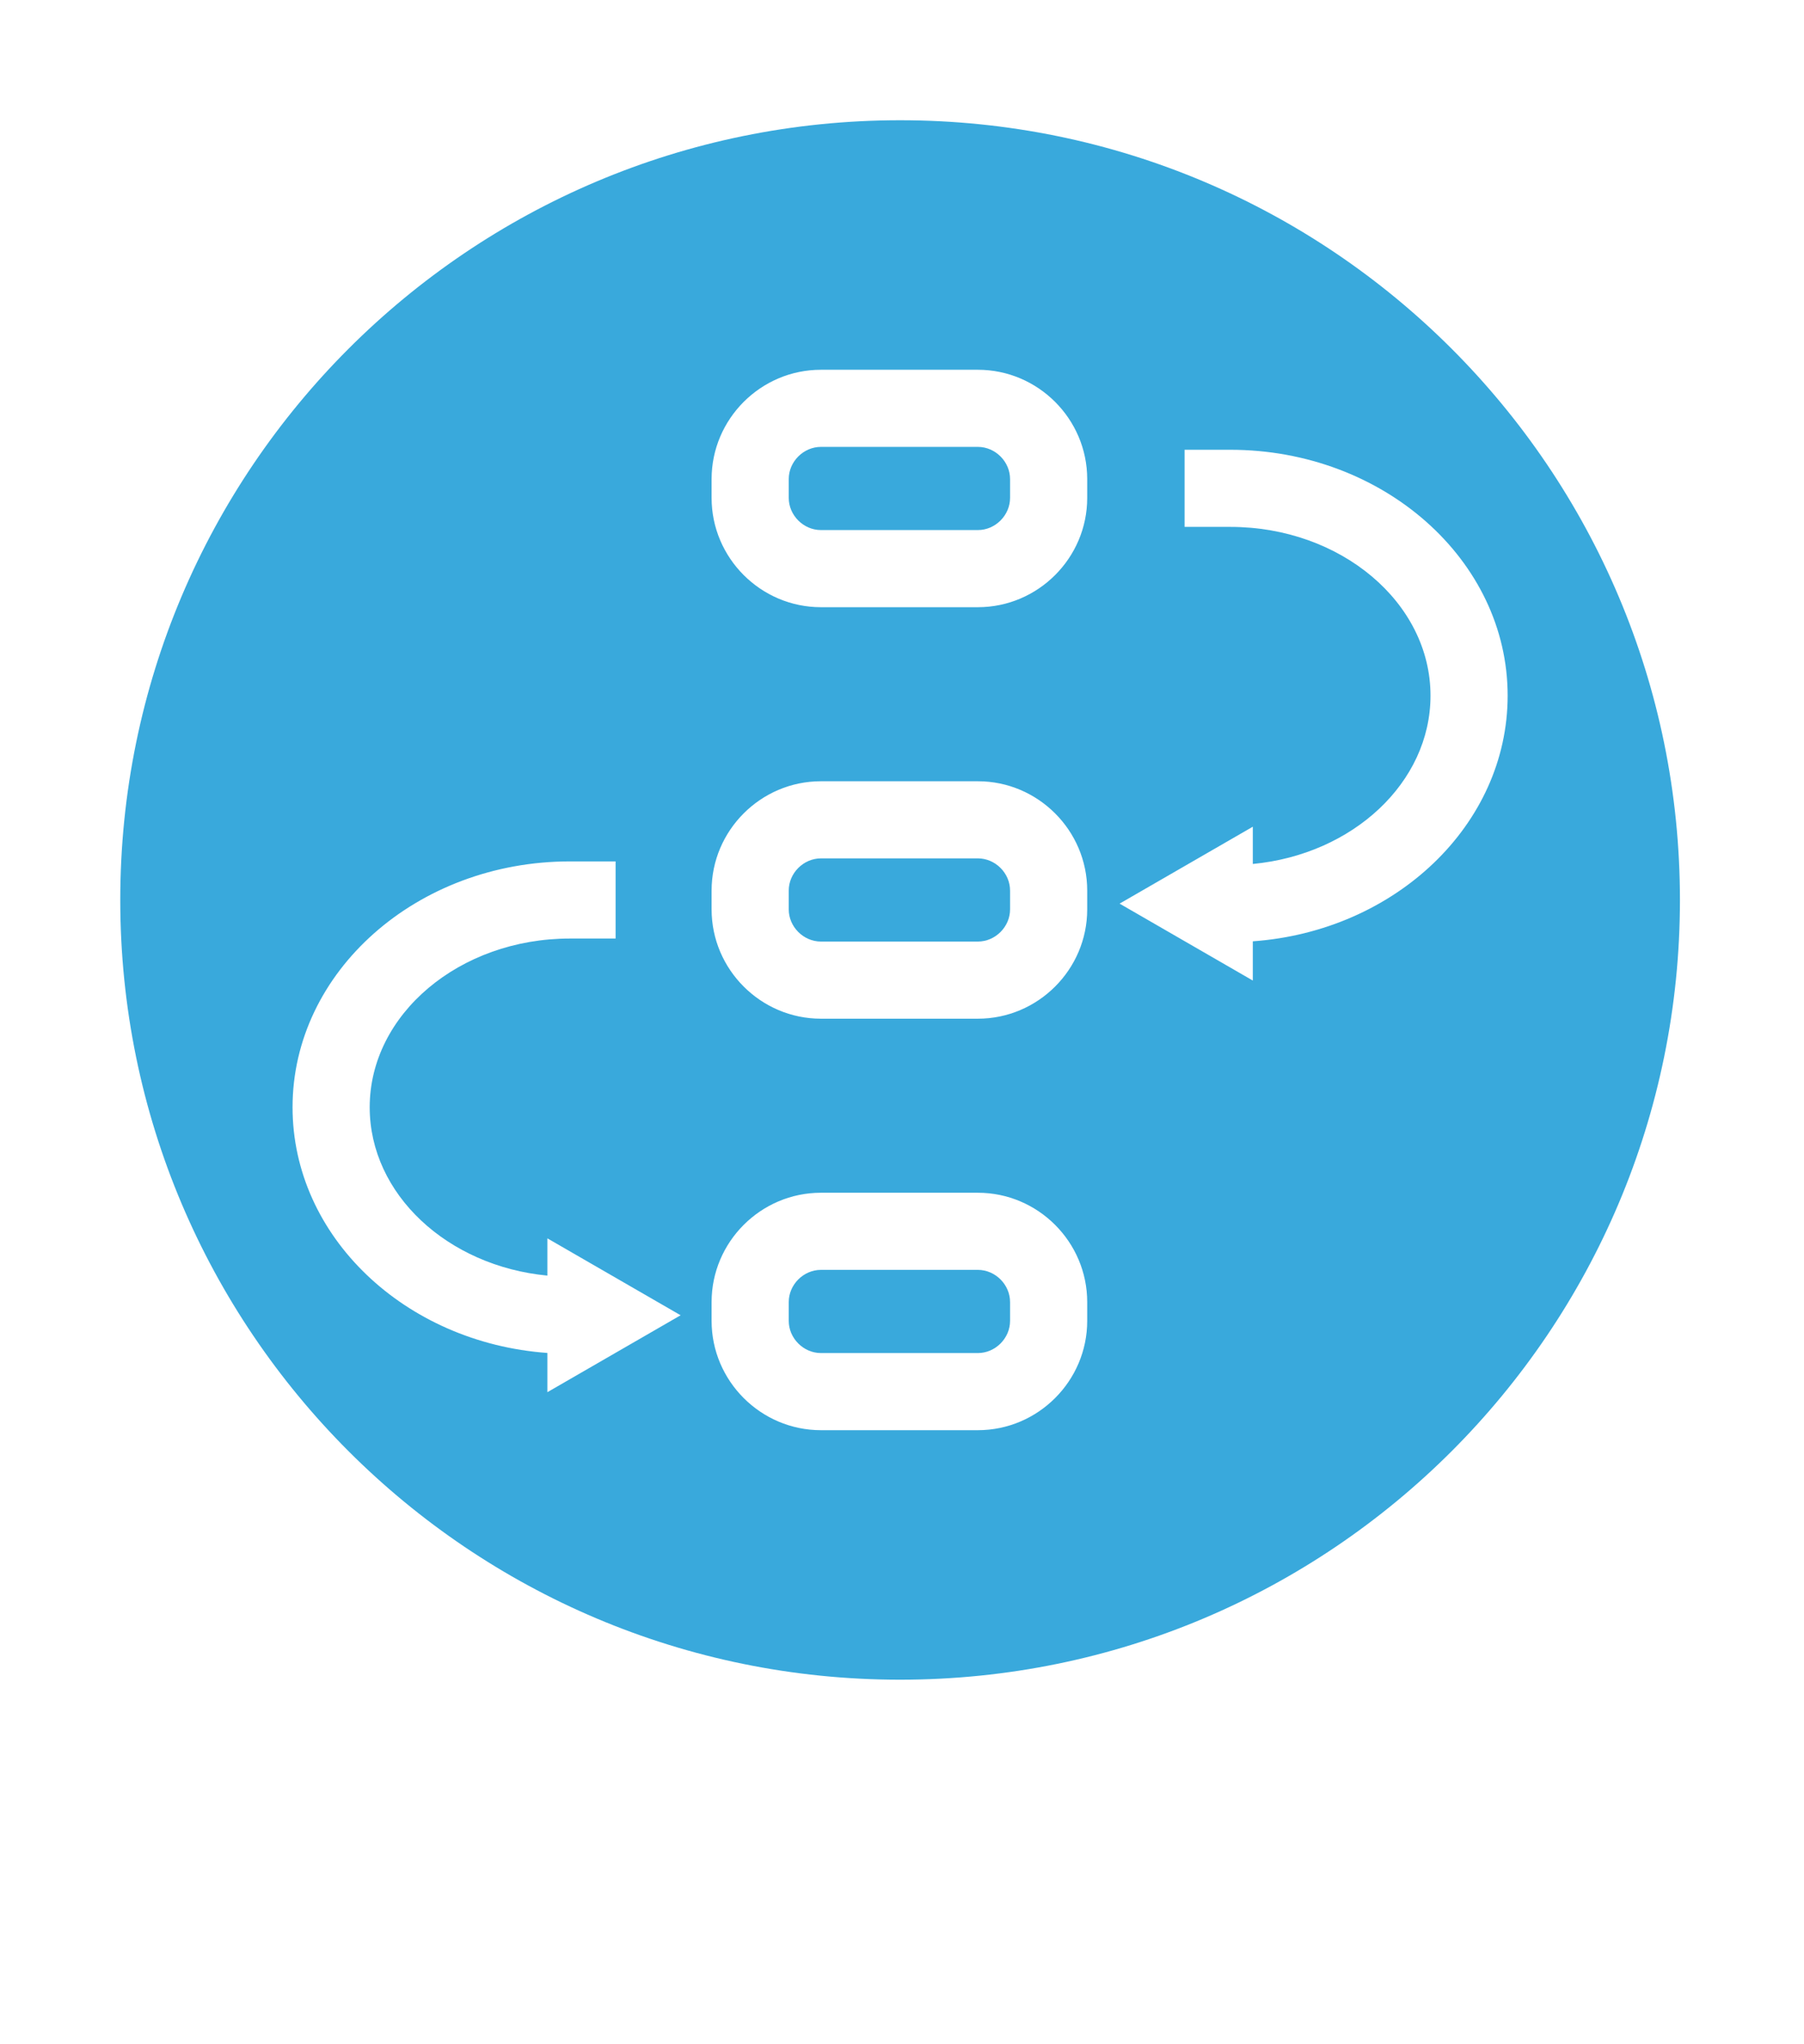 <?xml version="1.0" encoding="UTF-8" standalone="no"?>
<svg
   xmlns:dc="http://purl.org/dc/elements/1.1/"
   xmlns:cc="http://creativecommons.org/ns#"
   xmlns:rdf="http://www.w3.org/1999/02/22-rdf-syntax-ns#"
   xmlns:svg="http://www.w3.org/2000/svg"
   xmlns="http://www.w3.org/2000/svg"
   xmlns:sodipodi="http://sodipodi.sourceforge.net/DTD/sodipodi-0.dtd"
   xmlns:inkscape="http://www.inkscape.org/namespaces/inkscape"
   inkscape:version="1.0beta1 (32d4812, 2019-09-19)"
   height="170pt"
   width="150pt"
   sodipodi:docname="flow_button.svg"
   xml:space="preserve"
   viewBox="0 0 200 226.667"
   y="0px"
   x="0px"
   id="Layer_1"
   version="1.1"><style
   id="style29"></style>
<defs
   id="defs25" />
<sodipodi:namedview
   inkscape:current-layer="Layer_1"
   inkscape:window-maximized="1"
   inkscape:window-y="23"
   inkscape:window-x="1280"
   inkscape:cy="560"
   inkscape:cx="400"
   inkscape:zoom="0.35"
   units="pt"
   showgrid="false"
   id="namedview23"
   inkscape:window-height="1005"
   inkscape:window-width="1680"
   inkscape:pageshadow="2"
   inkscape:pageopacity="0"
   guidetolerance="10"
   gridtolerance="10"
   objecttolerance="10"
   borderopacity="1"
   inkscape:document-rotation="0"
   bordercolor="#666666"
   pagecolor="#ffffff" />

<g
   transform="matrix(0.122,0,0,0.122,13.333,13.333)"
   id="g20">
	<path
   inkscape:connector-curvature="0"
   id="path12"
   d="M 779.335,670.864 H 636.716 c -15.858,0 -29.255,13.397 -29.255,29.255 v 17.086 c 0,15.858 13.398,29.255 29.255,29.255 h 142.619 c 15.858,0 29.255,-13.398 29.255,-29.255 v -17.086 c 0,-15.858 -13.397,-29.255 -29.255,-29.255 z"
   style="fill:#39a9dc" />

	<path
   inkscape:connector-curvature="0"
   id="path14"
   d="M 779.335,1044.853 H 636.716 c -15.858,0 -29.255,13.397 -29.255,29.255 v 17.086 c 0,15.858 13.398,29.255 29.255,29.255 h 142.619 c 15.858,0 29.255,-13.397 29.255,-29.255 v -17.086 c 0,-15.858 -13.397,-29.255 -29.255,-29.255 z"
   style="fill:#39a9dc" />

	<path
   inkscape:connector-curvature="0"
   id="path16"
   d="M 779.335,296.875 H 636.716 c -15.858,0 -29.255,13.397 -29.255,29.255 v 17.086 c 0,15.858 13.398,29.255 29.255,29.255 h 142.619 c 15.858,0 29.255,-13.398 29.255,-29.255 V 326.13 c 0,-15.858 -13.397,-29.255 -29.255,-29.255 z"
   style="fill:#39a9dc" />

	<path
   inkscape:connector-curvature="0"
   id="path18"
   d="M 708.662,0.001 C 317.279,0.001 0,317.279 0,708.662 c 0,391.383 317.279,708.661 708.661,708.661 391.382,0 708.661,-317.279 708.661,-708.661 0,-391.382 -317.278,-708.661 -708.66,-708.661 z M 388.136,1156.018 v -35.66 c -129.429,-9.297 -231.57,-105.857 -231.57,-223.294 0,-123.213 113.058,-223.453 252.026,-223.453 h 41.552 v 70.104 h -41.552 c -100.313,0 -181.924,68.79 -181.924,153.349 0,79.056 70.753,144.358 161.468,152.994 v -33.86 l 121.07,69.911 z m 490.557,-64.824 c 0,54.647 -44.711,99.358 -99.357,99.358 h -142.62 c -54.647,0 -99.358,-44.711 -99.358,-99.358 v -17.086 c 0,-54.647 44.711,-99.357 99.358,-99.357 h 142.619 c 54.647,0 99.357,44.711 99.357,99.357 v 17.086 z m 0,-373.989 c 0,54.647 -44.711,99.358 -99.357,99.358 h -142.62 c -54.647,0 -99.358,-44.711 -99.358,-99.358 v -17.086 c 0,-54.647 44.711,-99.357 99.358,-99.357 h 142.619 c 54.647,0 99.357,44.711 99.357,99.357 v 17.086 z m 0,-373.989 c 0,54.647 -44.711,99.358 -99.357,99.358 h -142.62 c -54.647,0 -99.358,-44.711 -99.358,-99.358 V 326.13 c 0,-54.647 44.711,-99.358 99.358,-99.358 h 142.619 c 54.647,0 99.357,44.711 99.357,99.358 v 17.086 z m 150.496,403.02 v 35.66 l -121.07,-69.911 121.07,-69.911 v 33.861 c 90.714,-8.636 161.466,-73.938 161.466,-152.995 0,-84.557 -81.609,-153.349 -181.922,-153.349 h -41.552 v -70.102 h 41.552 c 138.967,0 252.024,100.24 252.024,223.451 0,117.439 -102.141,213.999 -231.568,223.296 z"
   style="fill:#39a9dc" />

</g>

</svg>
